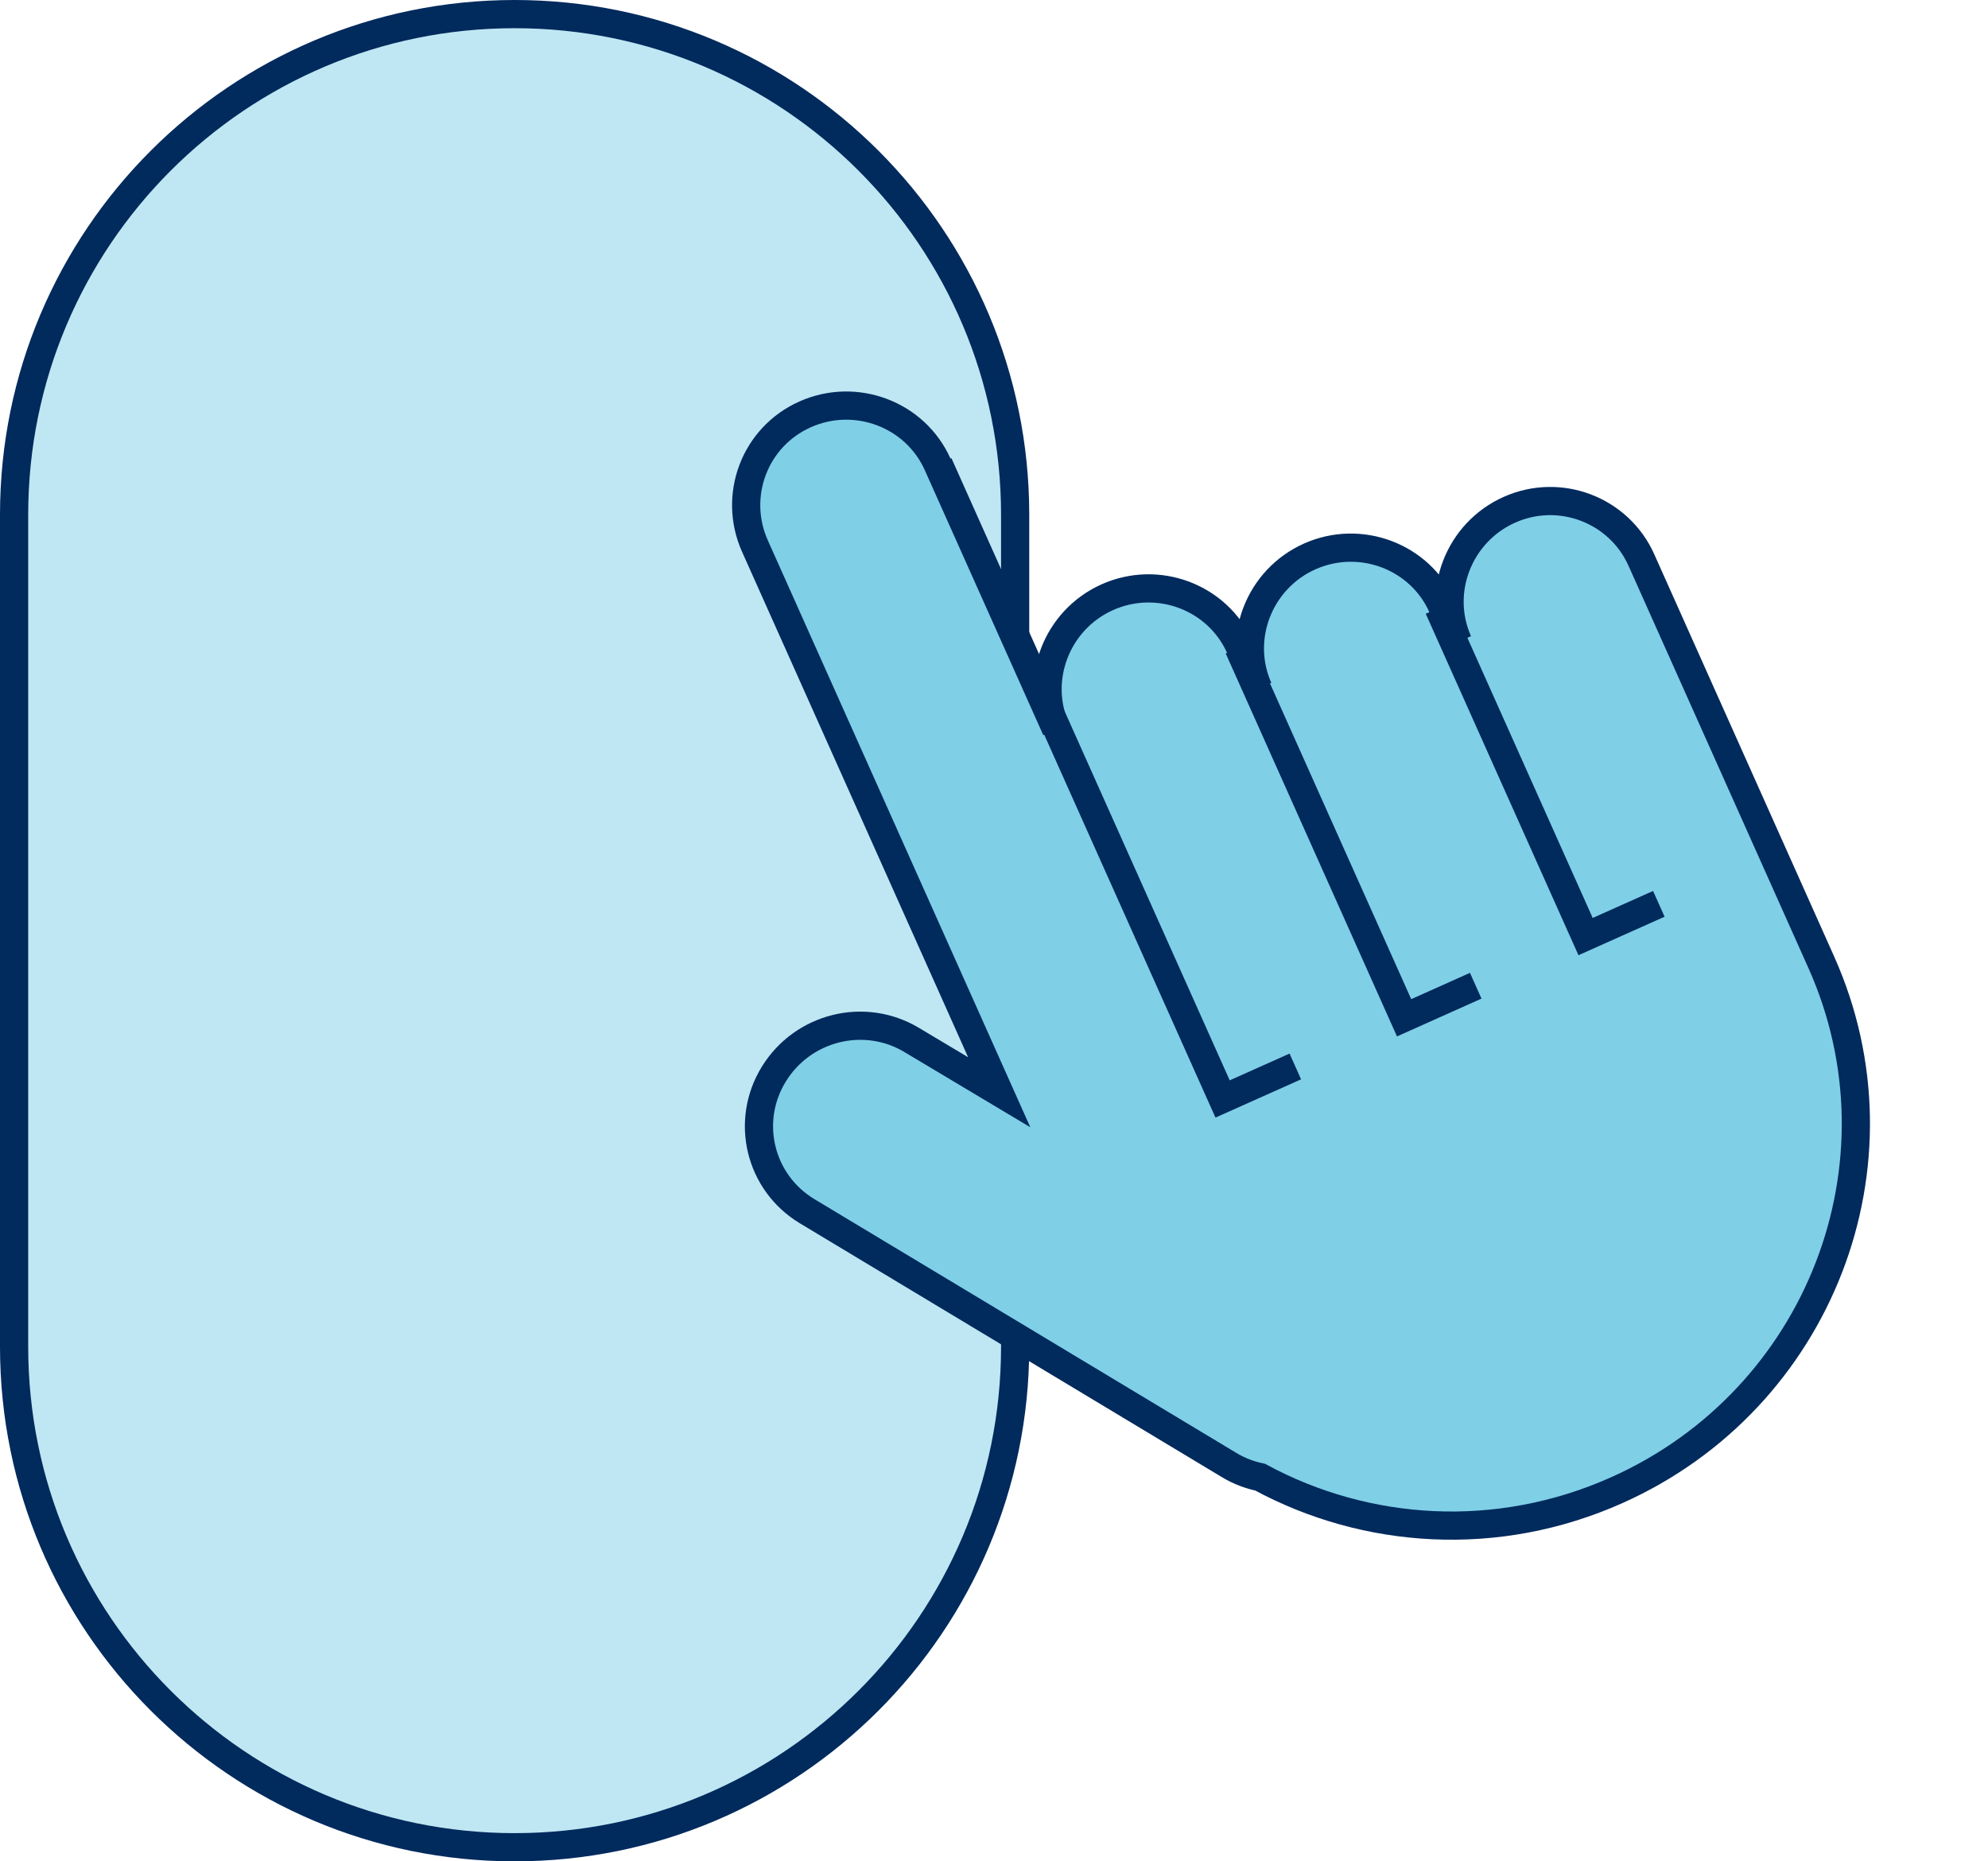 <svg width="141" height="132" viewBox="0 0 141 132" fill="none" xmlns="http://www.w3.org/2000/svg">
<path d="M1 36.5C1 16.894 16.894 1 36.5 1C56.106 1 72 16.894 72 36.5V49.133V95.5C72 115.106 56.106 131 36.5 131C16.894 131 1 115.106 1 95.5V49.133V36.5Z" fill="#BFE7F3" stroke="#012A5D" stroke-width="2"/>
<path d="M107.049 36.154C103.463 37.758 101.83 41.972 103.419 45.525L102.292 43.004C100.703 39.451 96.473 37.859 92.887 39.463C89.301 41.067 87.668 45.281 89.257 48.834L87.942 45.892C86.353 42.34 82.124 40.748 78.537 42.352C74.951 43.956 73.319 48.17 74.907 51.723L66.501 32.929C64.912 29.376 60.683 27.784 57.096 29.388C53.51 30.992 51.955 35.172 53.544 38.724L70.869 77.458L64.681 73.762C61.322 71.735 56.948 72.821 54.884 76.173C52.82 79.526 53.882 83.865 57.241 85.892L87.185 103.9C87.883 104.321 88.606 104.593 89.373 104.755C96.884 108.821 106.198 109.469 114.681 105.674C129.065 99.24 135.551 82.495 129.178 68.247L125.693 60.454L124.104 56.902L116.415 39.712C114.826 36.16 110.635 34.55 107.049 36.154Z" fill="#7FCFE7" stroke="#012A5D" stroke-width="2" stroke-miterlimit="10"/>
<path d="M66.568 32.899L86.713 77.935L91.87 75.629" stroke="#012A5D" stroke-width="2" stroke-miterlimit="10"/>
<path d="M87.848 45.935L99.586 72.178L104.666 69.905" stroke="#012A5D" stroke-width="2" stroke-miterlimit="10"/>
<path d="M102.035 43.119L112.458 66.42L117.653 64.097" stroke="#012A5D" stroke-width="2" stroke-miterlimit="10"/>
</svg>

